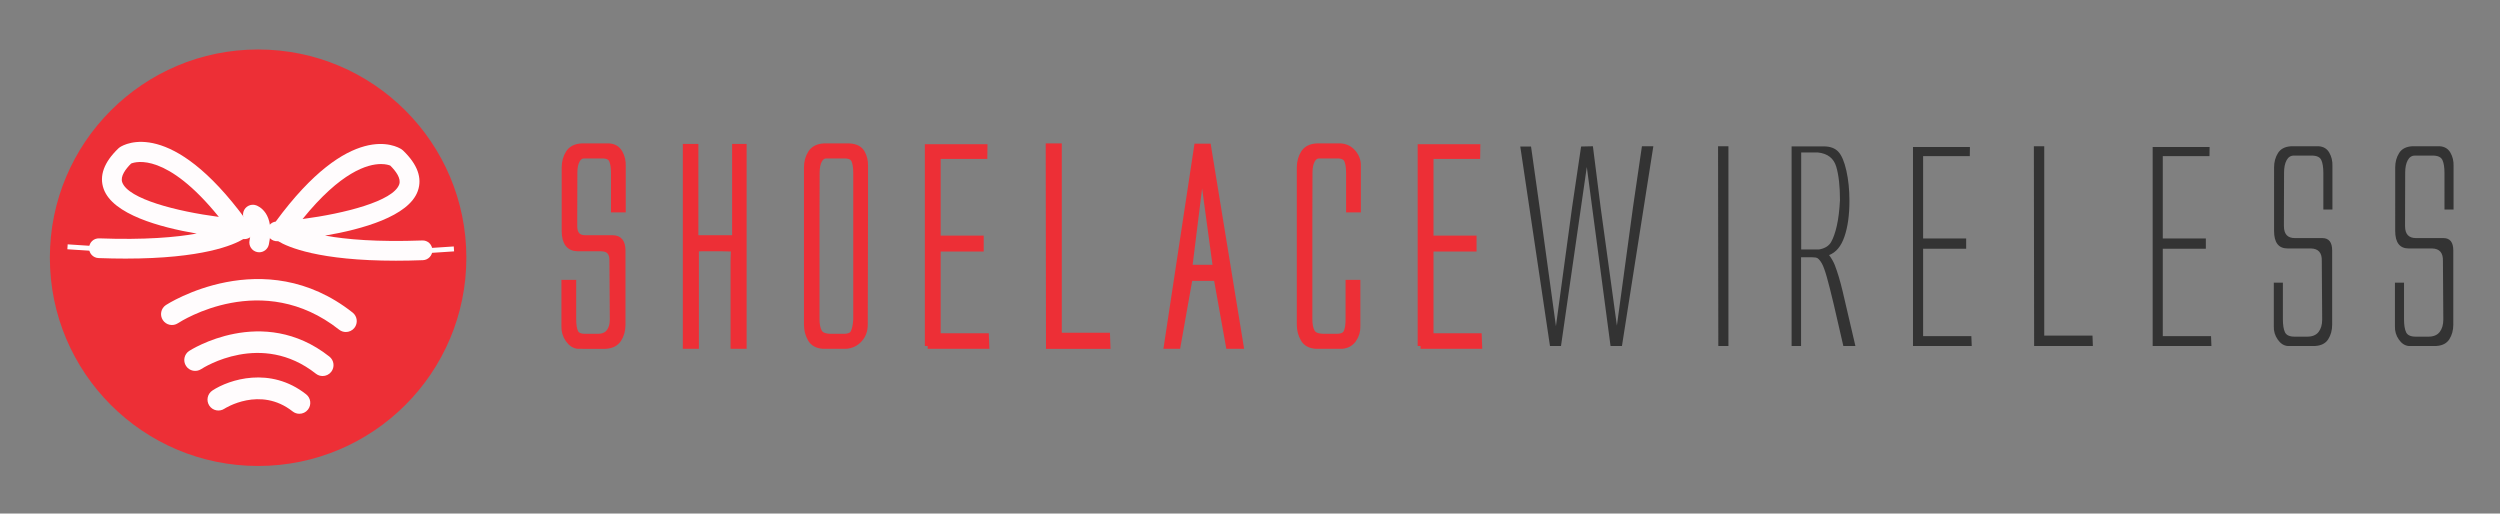 <svg xmlns="http://www.w3.org/2000/svg" role="img" viewBox="-17.34 -13.34 1317.68 270.68"><rect x="-17.34" y="-13.34" width="1317.68" height="270.68" fill="#808080" stroke="none"/><title>Shoelace Wireless Inc logo</title><switch><g><g><path fill="#ED2F36" stroke="#ED2F36" stroke-width="3" d="M285.406 105.854c0 4.193 1.914 6.289 5.742 6.289h14.492c3.463 0 5.195 2.188 5.195 6.563v34.727 4.375c0 2.917-.695 5.469-2.085 7.656-1.391 2.188-3.703 3.373-6.938 3.555H287.32c-2.006-.182-3.737-1.321-5.195-3.418-1.459-2.096-2.143-4.42-2.051-6.973v-22.969h4.785v19.277c0 3.008.364 5.287 1.094 6.836.729 1.55 2.415 2.324 5.059 2.324h6.699c2.688 0 4.671-.82 5.947-2.461 1.275-1.641 1.914-3.828 1.914-6.563l-.205-30.898c.137-4.283-1.777-6.471-5.742-6.563H287.32c-4.74 0-7.109-3.099-7.109-9.297V79.331v-4.375c0-2.916.694-5.469 2.085-7.656 1.39-2.188 3.702-3.372 6.938-3.555h14.492c2.552.183 4.42 1.322 5.605 3.418 1.185 2.097 1.731 4.421 1.641 6.973v22.969h-4.785V77.827c0-3.008-.365-5.286-1.094-6.836-.729-1.549-2.416-2.324-5.059-2.324h-9.434c-1.641 0-2.905.82-3.794 2.461s-1.333 3.828-1.333 6.563l-.068 23.789V105.854zM349.527 117.612V154.8v14.219h-5.469v-33.086-27.617V79.331v-4.375V64.019h5.195v37.461 4.375 6.289h20.781v-7.383-7.656V77.827 64.019h4.648v33.086 21.602 34.727 15.586h-5.469v-44.844l.205-6.426-5.947-.137H349.527zM438.531 157.808c0 3.1-.957 5.697-2.871 7.793-1.914 2.097-4.33 3.236-7.246 3.418h-11.758c-3.236-.182-5.503-1.412-6.802-3.691-1.299-2.278-1.948-4.785-1.948-7.52v-4.375V79.331v-4.375c0-2.916.694-5.469 2.085-7.656 1.39-2.188 3.702-3.372 6.938-3.555h13.398c3.281.183 5.514 1.322 6.699 3.418 1.185 2.097 1.731 4.421 1.641 6.973v22.969L438.531 157.808zM413.102 124.175V154.8c0 2.917.455 5.195 1.367 6.836.911 1.641 3.008 2.461 6.289 2.461h6.699c2.643 0 4.329-.774 5.059-2.324.729-1.549 1.185-3.782 1.367-6.699v-19.414-21.055-17.5V77.827c0-3.008-.365-5.286-1.094-6.836-.729-1.549-2.416-2.324-5.059-2.324h-9.434c-1.641 0-2.905.82-3.794 2.461s-1.333 3.828-1.333 6.563l-.068 23.789v4.375 9.297V124.175zM471.617 169.019V64.155h30.01l-.068 4.785h-24.609v43.408h22.695v5.4h-22.695v46.074h25.43l.205 5.195H471.617zM535.465 169.019l-.137-105.273h5.469v99.805h25.43l.205 5.469H535.465zM597.604 169.019l15.928-105.137h5.947l17.158 105.137h-6.357l-6.426-35.82h-14.082l-6.357 35.82H597.604zM609.566 127.729h13.877l-7.246-53.389L609.566 127.729zM672.867 124.175V154.8c0 2.917.455 5.195 1.367 6.836.911 1.641 3.008 2.461 6.289 2.461h6.699c2.643 0 4.329-.774 5.059-2.324.729-1.549 1.094-3.828 1.094-6.836v-19.277h4.785v22.969c.091 2.553-.593 4.877-2.051 6.973-1.459 2.097-3.555 3.236-6.289 3.418h-13.398c-3.236-.182-5.503-1.412-6.802-3.691-1.299-2.278-1.948-4.785-1.948-7.52v-4.375V79.331v-4.375c0-2.916.694-5.469 2.085-7.656 1.39-2.188 3.702-3.372 6.938-3.555h12.578c2.734.183 4.967 1.322 6.699 3.418 1.731 2.097 2.552 4.421 2.461 6.973v22.969h-4.785V77.827c0-3.008-.365-5.286-1.094-6.836-.729-1.549-2.416-2.324-5.059-2.324h-9.434c-1.641 0-2.905.82-3.794 2.461s-1.333 3.828-1.333 6.563l-.068 23.789v4.375 9.297V124.175zM731.383 169.019V64.155h30.01l-.068 4.785h-24.609v43.408h22.695v5.4h-22.695v46.074h25.43l.205 5.195H731.383z"/><path fill="#333" d="M834.879 158.286l8.545-62.822 4.648-31.719h6.016l-16.543 105.273h-6.016l-12.51-94.336-13.604 94.336h-5.811L783.951 63.882h5.674l4.512 31.992 8.613 62.686 8.545-62.822 4.717-31.855 6.221-.137 4.033 31.855L834.879 158.286zM888.336 169.019l-.137-105.273h5.469v105.273H888.336zM926.959 169.019V63.813h16.885c3.418 0 6.004.946 7.759 2.837 1.754 1.892 3.167 5.229 4.238 10.015 1.07 4.785 1.606 10.072 1.606 15.859 0 7.475-.878 13.764-2.632 18.867-1.755 5.104-4.455 8.34-8.101 9.707 1.321 1.777 2.324 3.532 3.008 5.264 1.458 3.737 2.848 8.386 4.17 13.945l6.699 28.711h-6.357l-5.059-21.943c-1.504-6.334-2.734-11.177-3.691-14.526s-1.812-5.685-2.563-7.007c-.752-1.321-1.516-2.256-2.29-2.803-.547-.318-1.481-.479-2.803-.479h-5.879v46.758H926.959zM932.018 118.159h9.365c3.099-.547 5.24-1.868 6.426-3.965 1.185-2.096 2.188-4.967 3.008-8.613.82-3.646 1.367-8.135 1.641-13.467 0-7.337-.661-13.216-1.982-17.637-1.322-4.42-4.535-6.904-9.639-7.451h-8.818V118.159zM990.943 169.019V64.155h30.01l-.068 4.785h-24.609v43.408h22.695v5.4h-22.695v46.074h25.43l.205 5.195H990.943zM1054.791 169.019l-.137-105.273h5.469v99.805h25.43l.205 5.469H1054.791zM1117.271 169.019V64.155h30.01l-.068 4.785h-24.609v43.408h22.695v5.4h-22.695v46.074h25.43l.205 5.195H1117.271zM1186.451 105.854c0 4.193 1.914 6.289 5.742 6.289h14.492c3.463 0 5.195 2.188 5.195 6.563v34.727 4.375c0 2.917-.695 5.469-2.085 7.656-1.391 2.188-3.703 3.373-6.938 3.555h-14.492c-2.006-.182-3.737-1.321-5.195-3.418-1.459-2.096-2.143-4.42-2.051-6.973v-22.969h4.785v19.277c0 3.008.364 5.287 1.094 6.836.729 1.55 2.415 2.324 5.059 2.324h6.699c2.688 0 4.671-.82 5.947-2.461 1.275-1.641 1.914-3.828 1.914-6.563l-.205-30.898c.137-4.283-1.777-6.471-5.742-6.563h-12.305c-4.74 0-7.109-3.099-7.109-9.297V79.331v-4.375c0-2.916.694-5.469 2.085-7.656 1.39-2.188 3.702-3.372 6.938-3.555h14.492c2.552.183 4.42 1.322 5.605 3.418 1.185 2.097 1.731 4.421 1.641 6.973v22.969h-4.785V77.827c0-3.008-.365-5.286-1.094-6.836-.729-1.549-2.416-2.324-5.059-2.324h-9.434c-1.641 0-2.905.82-3.794 2.461s-1.333 3.828-1.333 6.563l-.068 23.789V105.854zM1250.299 105.854c0 4.193 1.914 6.289 5.742 6.289h14.492c3.463 0 5.195 2.188 5.195 6.563v34.727 4.375c0 2.917-.695 5.469-2.085 7.656-1.391 2.188-3.703 3.373-6.938 3.555h-14.492c-2.006-.182-3.737-1.321-5.195-3.418-1.459-2.096-2.143-4.42-2.051-6.973v-22.969h4.785v19.277c0 3.008.364 5.287 1.094 6.836.729 1.55 2.415 2.324 5.059 2.324h6.699c2.688 0 4.671-.82 5.947-2.461 1.275-1.641 1.914-3.828 1.914-6.563l-.205-30.898c.137-4.283-1.777-6.471-5.742-6.563h-12.305c-4.74 0-7.109-3.099-7.109-9.297V79.331v-4.375c0-2.916.694-5.469 2.085-7.656 1.39-2.188 3.702-3.372 6.938-3.555h14.492c2.552.183 4.42 1.322 5.605 3.418 1.185 2.097 1.731 4.421 1.641 6.973v22.969h-4.785V77.827c0-3.008-.365-5.286-1.094-6.836-.729-1.549-2.416-2.324-5.059-2.324h-9.434c-1.641 0-2.905.82-3.794 2.461s-1.333 3.828-1.333 6.563l-.068 23.789V105.854z"/></g><g><path fill="#ED2F36" d="M228.464,122.502c0,60.613-49.144,109.758-109.76,109.758c-60.618,0-109.762-49.145-109.762-109.758 c0-60.621,49.144-109.762,109.762-109.762C179.32,12.74,228.464,61.881,228.464,122.502z"/><g fill="#FFFCFD"><path d="M164.951,161.65c-1.245,0-2.502-0.402-3.554-1.234c-40.416-31.875-83.158-4.566-84.958-3.391 c-2.652,1.738-6.214,0.998-7.953-1.648c-1.74-2.648-1.013-6.201,1.632-7.947c0.508-0.336,51.365-33.128,98.392,3.965 c2.492,1.965,2.918,5.576,0.954,8.07C168.332,160.9,166.649,161.65,164.951,161.65L164.951,161.65z"/><path d="M152.706,184.852c-1.245,0-2.499-0.4-3.555-1.232c-28.711-22.645-59.185-3.238-60.47-2.402 c-2.652,1.73-6.214,0.998-7.951-1.656c-1.736-2.646-1.01-6.195,1.634-7.939c0.381-0.252,38.572-24.879,73.901,2.975 c2.492,1.965,2.921,5.578,0.954,8.068C156.087,184.102,154.404,184.852,152.706,184.852L152.706,184.852z"/><path d="M140.459,204.748c-1.246,0-2.502-0.402-3.555-1.234c-17.171-13.545-35.775-1.553-35.964-1.43 c-2.643,1.748-6.208,1.018-7.958-1.631c-1.748-2.648-1.018-6.211,1.629-7.961c8.826-5.822,30.514-12.904,49.407,1.998 c2.491,1.967,2.917,5.578,0.954,8.07C143.838,203.998,142.155,204.748,140.459,204.748L140.459,204.748z"/></g><g fill="#FFFCFD"><path d="M48.84,122.958c-4.45,0.002-9.186-0.084-14.236-0.271c-2.869-0.107-5.107-2.519-5.002-5.388 c0.107-2.868,2.412-5.117,5.389-5.001c23.974,0.887,40.394-0.562,51.348-2.529c-19.526-3.329-44.245-10.129-49.039-23.512 c-2.47-6.896,0.152-14.102,7.795-21.416c0.233-0.227,0.49-0.43,0.764-0.605c2.685-1.742,27.096-15.281,66.311,38.104 c2.639,0.354,4.619,2.672,4.5,5.384c-0.126,2.868-2.561,5.099-5.424,4.962l-0.345-0.016 C105.725,115.79,89.415,122.958,48.84,122.958L48.84,122.958z M51.754,72.866c-2.876,2.865-5.792,6.738-4.666,9.885 c3.15,8.796,28.714,15.322,50.922,18.231C70.579,67.062,54.307,71.813,51.754,72.866L51.754,72.866z"/><path d="M38.964 119.413L18.16 118.042 18.333 115.448 39.137 116.819 38.964 119.413zM191.315 124.071c-40.582 0-56.887-7.17-62.061-10.29l-.345.015c-2.873.133-5.297-2.094-5.424-4.961-.119-2.713 1.86-5.031 4.5-5.385 39.217-53.385 63.626-39.846 66.312-38.104.273.177.529.38.764.605 7.643 7.315 10.265 14.521 7.795 21.416-4.784 13.353-29.402 20.151-48.864 23.486 10.995 1.975 27.382 3.438 51.173 2.555 2.955-.157 5.283 2.133 5.39 5.002.104 2.869-2.135 5.279-5.004 5.387C200.504 123.985 195.762 124.071 191.315 124.071L191.315 124.071zM183.475 73.125c-7.058 0-21.183 4.05-41.333 28.974 22.135-2.901 47.777-9.438 50.928-18.236 1.129-3.16-1.815-7.051-4.7-9.918C187.757 73.688 186.106 73.125 183.475 73.125L183.475 73.125z"/><path d="M201.19 120.524L201.019 117.931 221.823 116.56 221.996 119.153 201.19 120.524zM119.283 119.632c-.355 0-.715-.036-1.076-.112-2.809-.591-4.606-3.348-4.015-6.157 1.226-5.817.16-8.325-.383-8.847-2.401-1.081-3.643-3.827-2.792-6.381.905-2.72 3.853-4.2 6.574-3.288 1.065.354 10.291 3.945 6.773 20.658C123.85 117.952 121.689 119.632 119.283 119.632L119.283 119.632z"/></g></g></g></switch></svg>